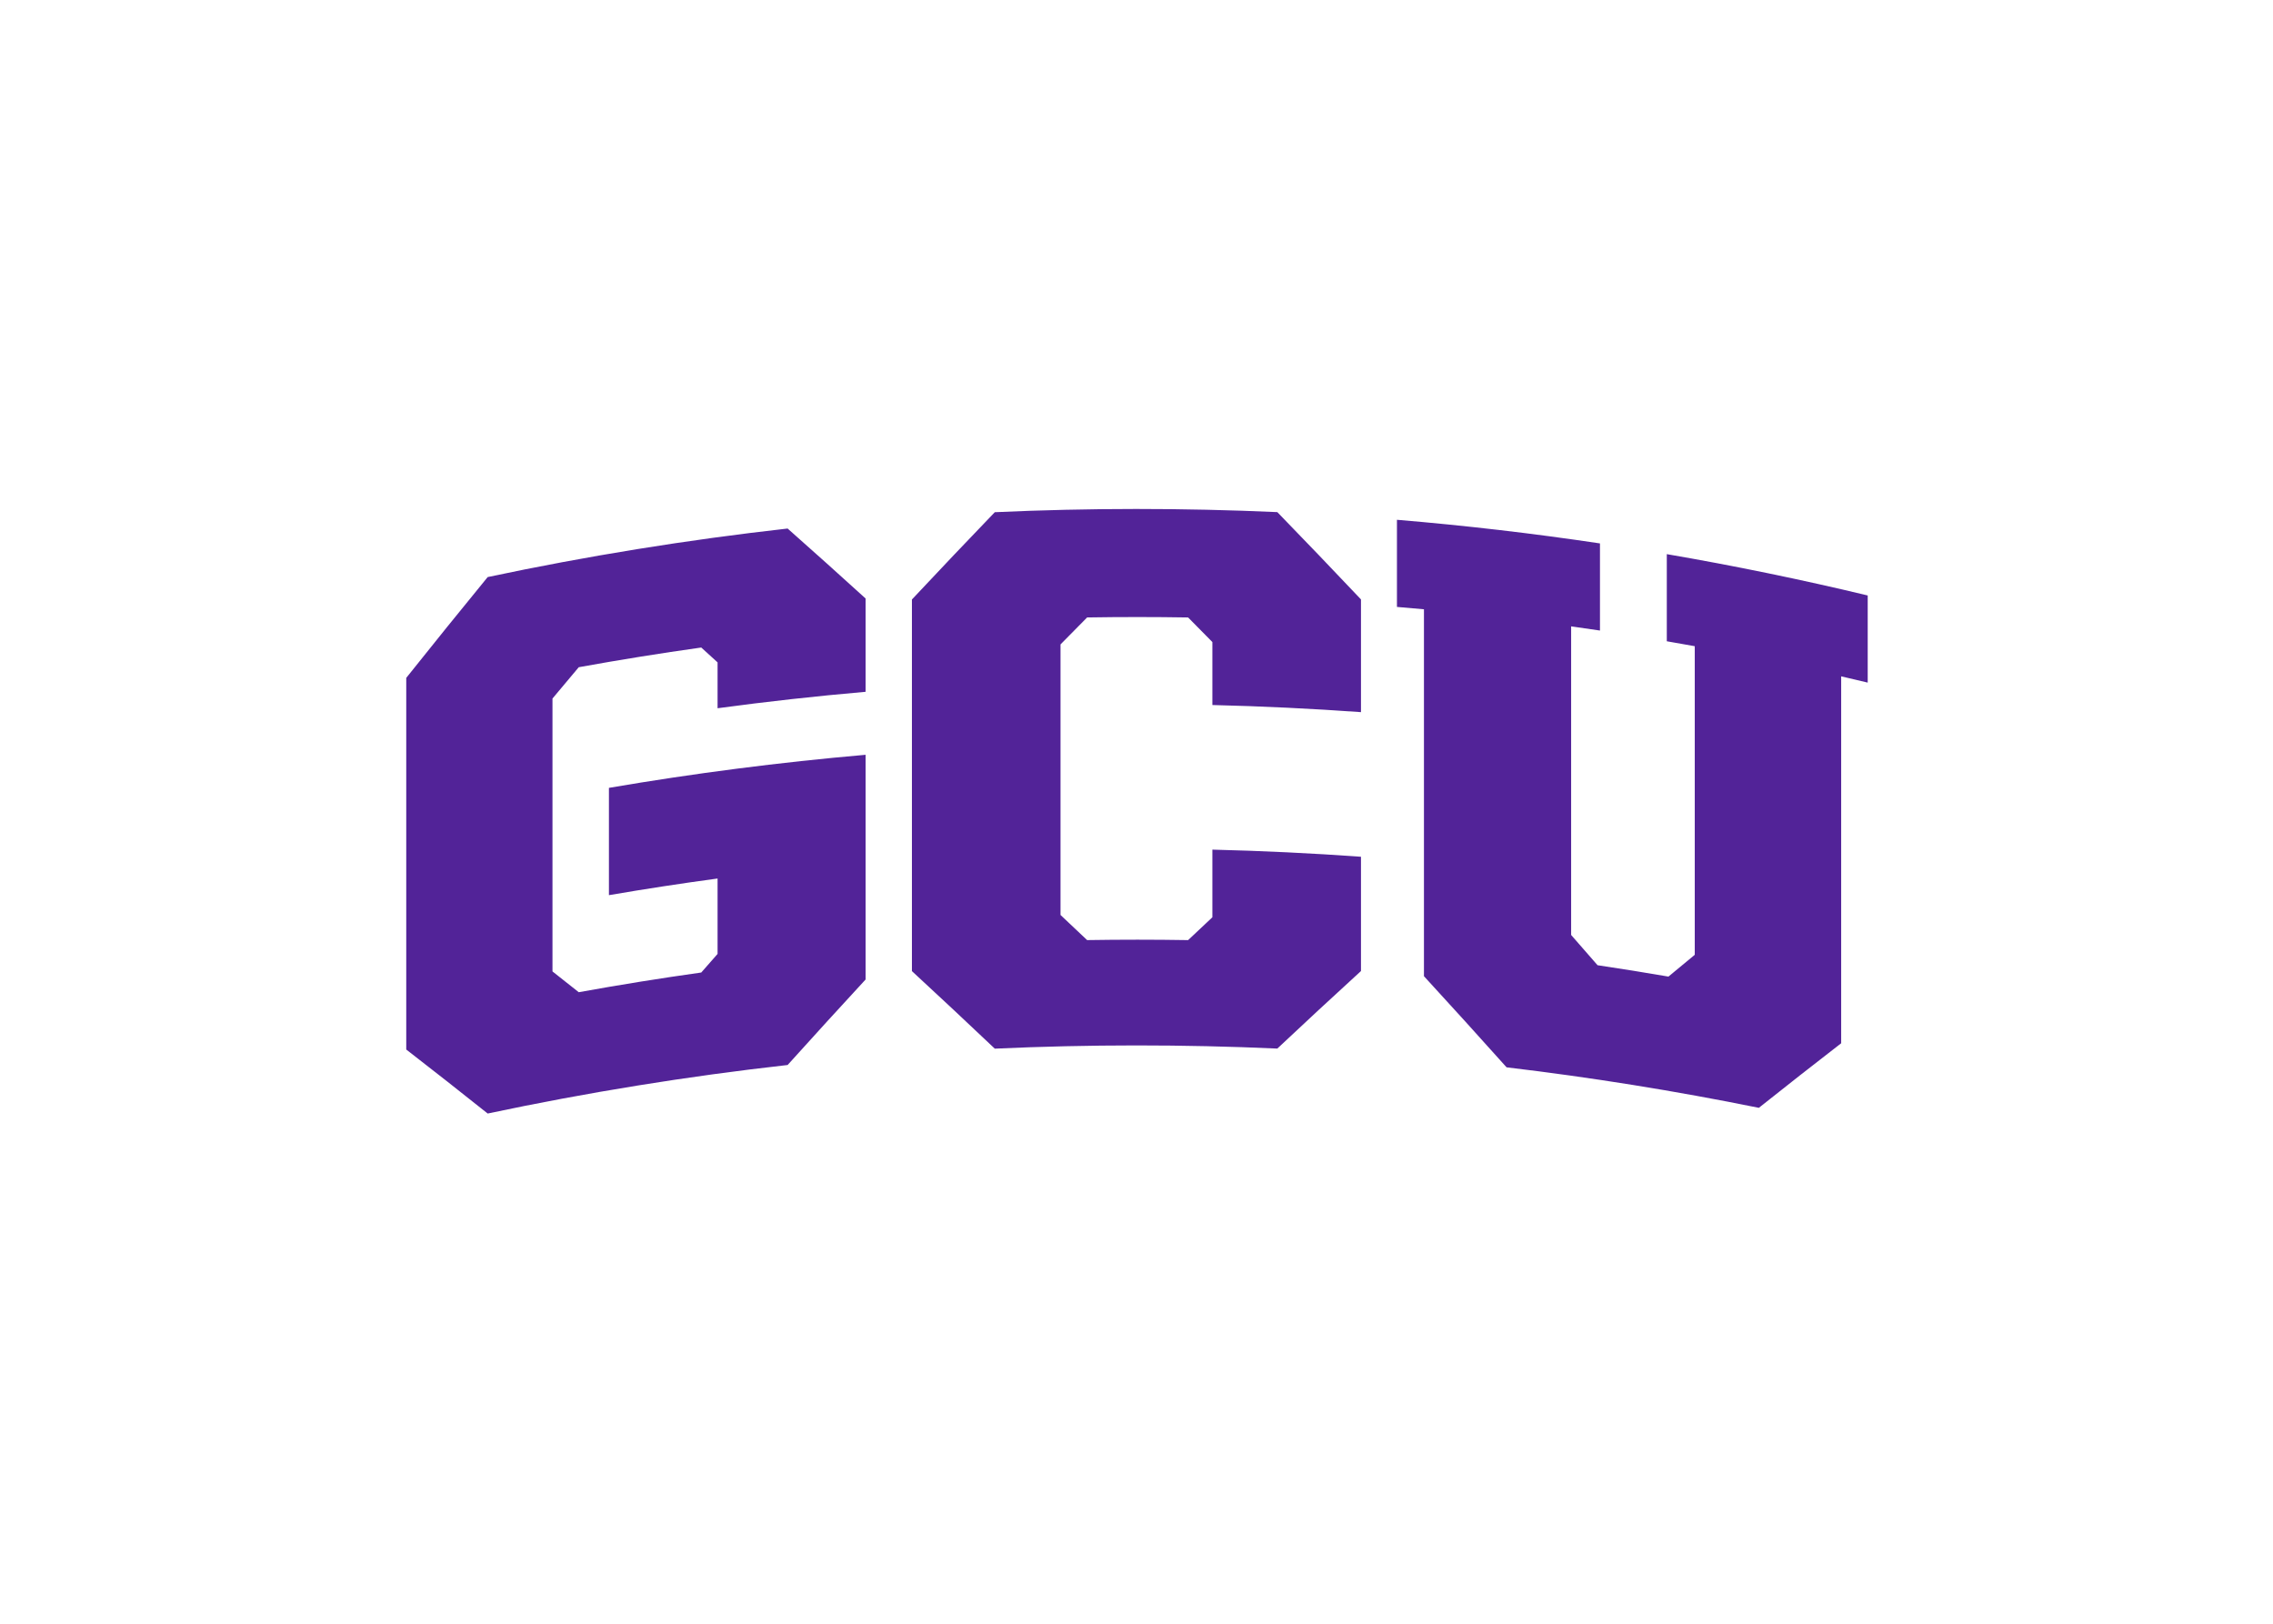<svg clip-rule="evenodd" fill-rule="evenodd" stroke-linejoin="round" stroke-miterlimit="1.414" viewBox="0 0 560 400" xmlns="http://www.w3.org/2000/svg"><path d="m346.327 387.557v39.766c-.975.089-1.951.175-2.927.256v9.443c7.355-.613 14.694-1.467 22.006-2.56v-9.443c-1.041.156-2.082.307-3.125.453v-33.446c.955-1.089 1.909-2.181 2.863-3.278 2.565-.382 5.126-.793 7.684-1.233.951.791 1.902 1.578 2.852 2.36v33.447c-1.009.183-2.019.361-3.03.534v9.443c7.294-1.253 14.556-2.746 21.776-4.479v-9.443c-.958.23-1.917.456-2.876.678v-39.766c-2.968-2.292-5.942-4.624-8.923-6.997-9.066 1.837-18.188 3.301-27.344 4.389-2.982 3.332-5.968 6.624-8.956 9.877m-55.499.55v40.277c2.992 3.193 5.987 6.346 8.983 9.459 10.202.464 20.421.467 30.624.009 3.023-3.113 6.046-6.266 9.067-9.46v-12.218c-5.364.385-10.734.642-16.107.772v6.825c-.876.892-1.753 1.78-2.63 2.665-3.648.06-7.297.06-10.946.002-.961-.97-1.923-1.945-2.884-2.923v-29.323c.961-.903 1.923-1.81 2.884-2.722 3.649.058 7.297.058 10.946-.002.877.829 1.754 1.654 2.63 2.475v7.331c5.373-.13 10.743-.387 16.107-.772v-12.386c-3.021-2.76-6.044-5.561-9.067-8.403-10.203.458-20.421.455-30.624-.009-2.996 2.841-5.991 5.642-8.983 8.404m-54.809-8.497v40.277c2.935 3.682 5.878 7.324 8.827 10.926 10.766 2.283 21.616 4.036 32.509 5.26 2.816-2.493 5.634-5.021 8.454-7.584v-10.111c-5.359-.466-10.709-1.06-16.046-1.782v4.971c-.59.539-1.18 1.075-1.769 1.61-4.436-.623-8.863-1.335-13.278-2.135-.95-1.127-1.899-2.259-2.848-3.394v-29.576c.948-.747 1.898-1.498 2.848-2.252 4.415.8 8.841 1.512 13.278 2.135.589.673 1.179 1.344 1.769 2.014v8.173c-3.933-.531-7.858-1.132-11.776-1.803v11.628c9.233 1.58 18.514 2.775 27.822 3.585v-24.352c-2.82-3.054-5.638-6.143-8.454-9.268-10.893-1.224-21.743-2.977-32.509-5.26-2.949 2.352-5.892 4.664-8.827 6.937" fill="#522398" fill-rule="nonzero" transform="matrix(2.273 0 0 -2.273 -436.383 1121.4)"/></svg>